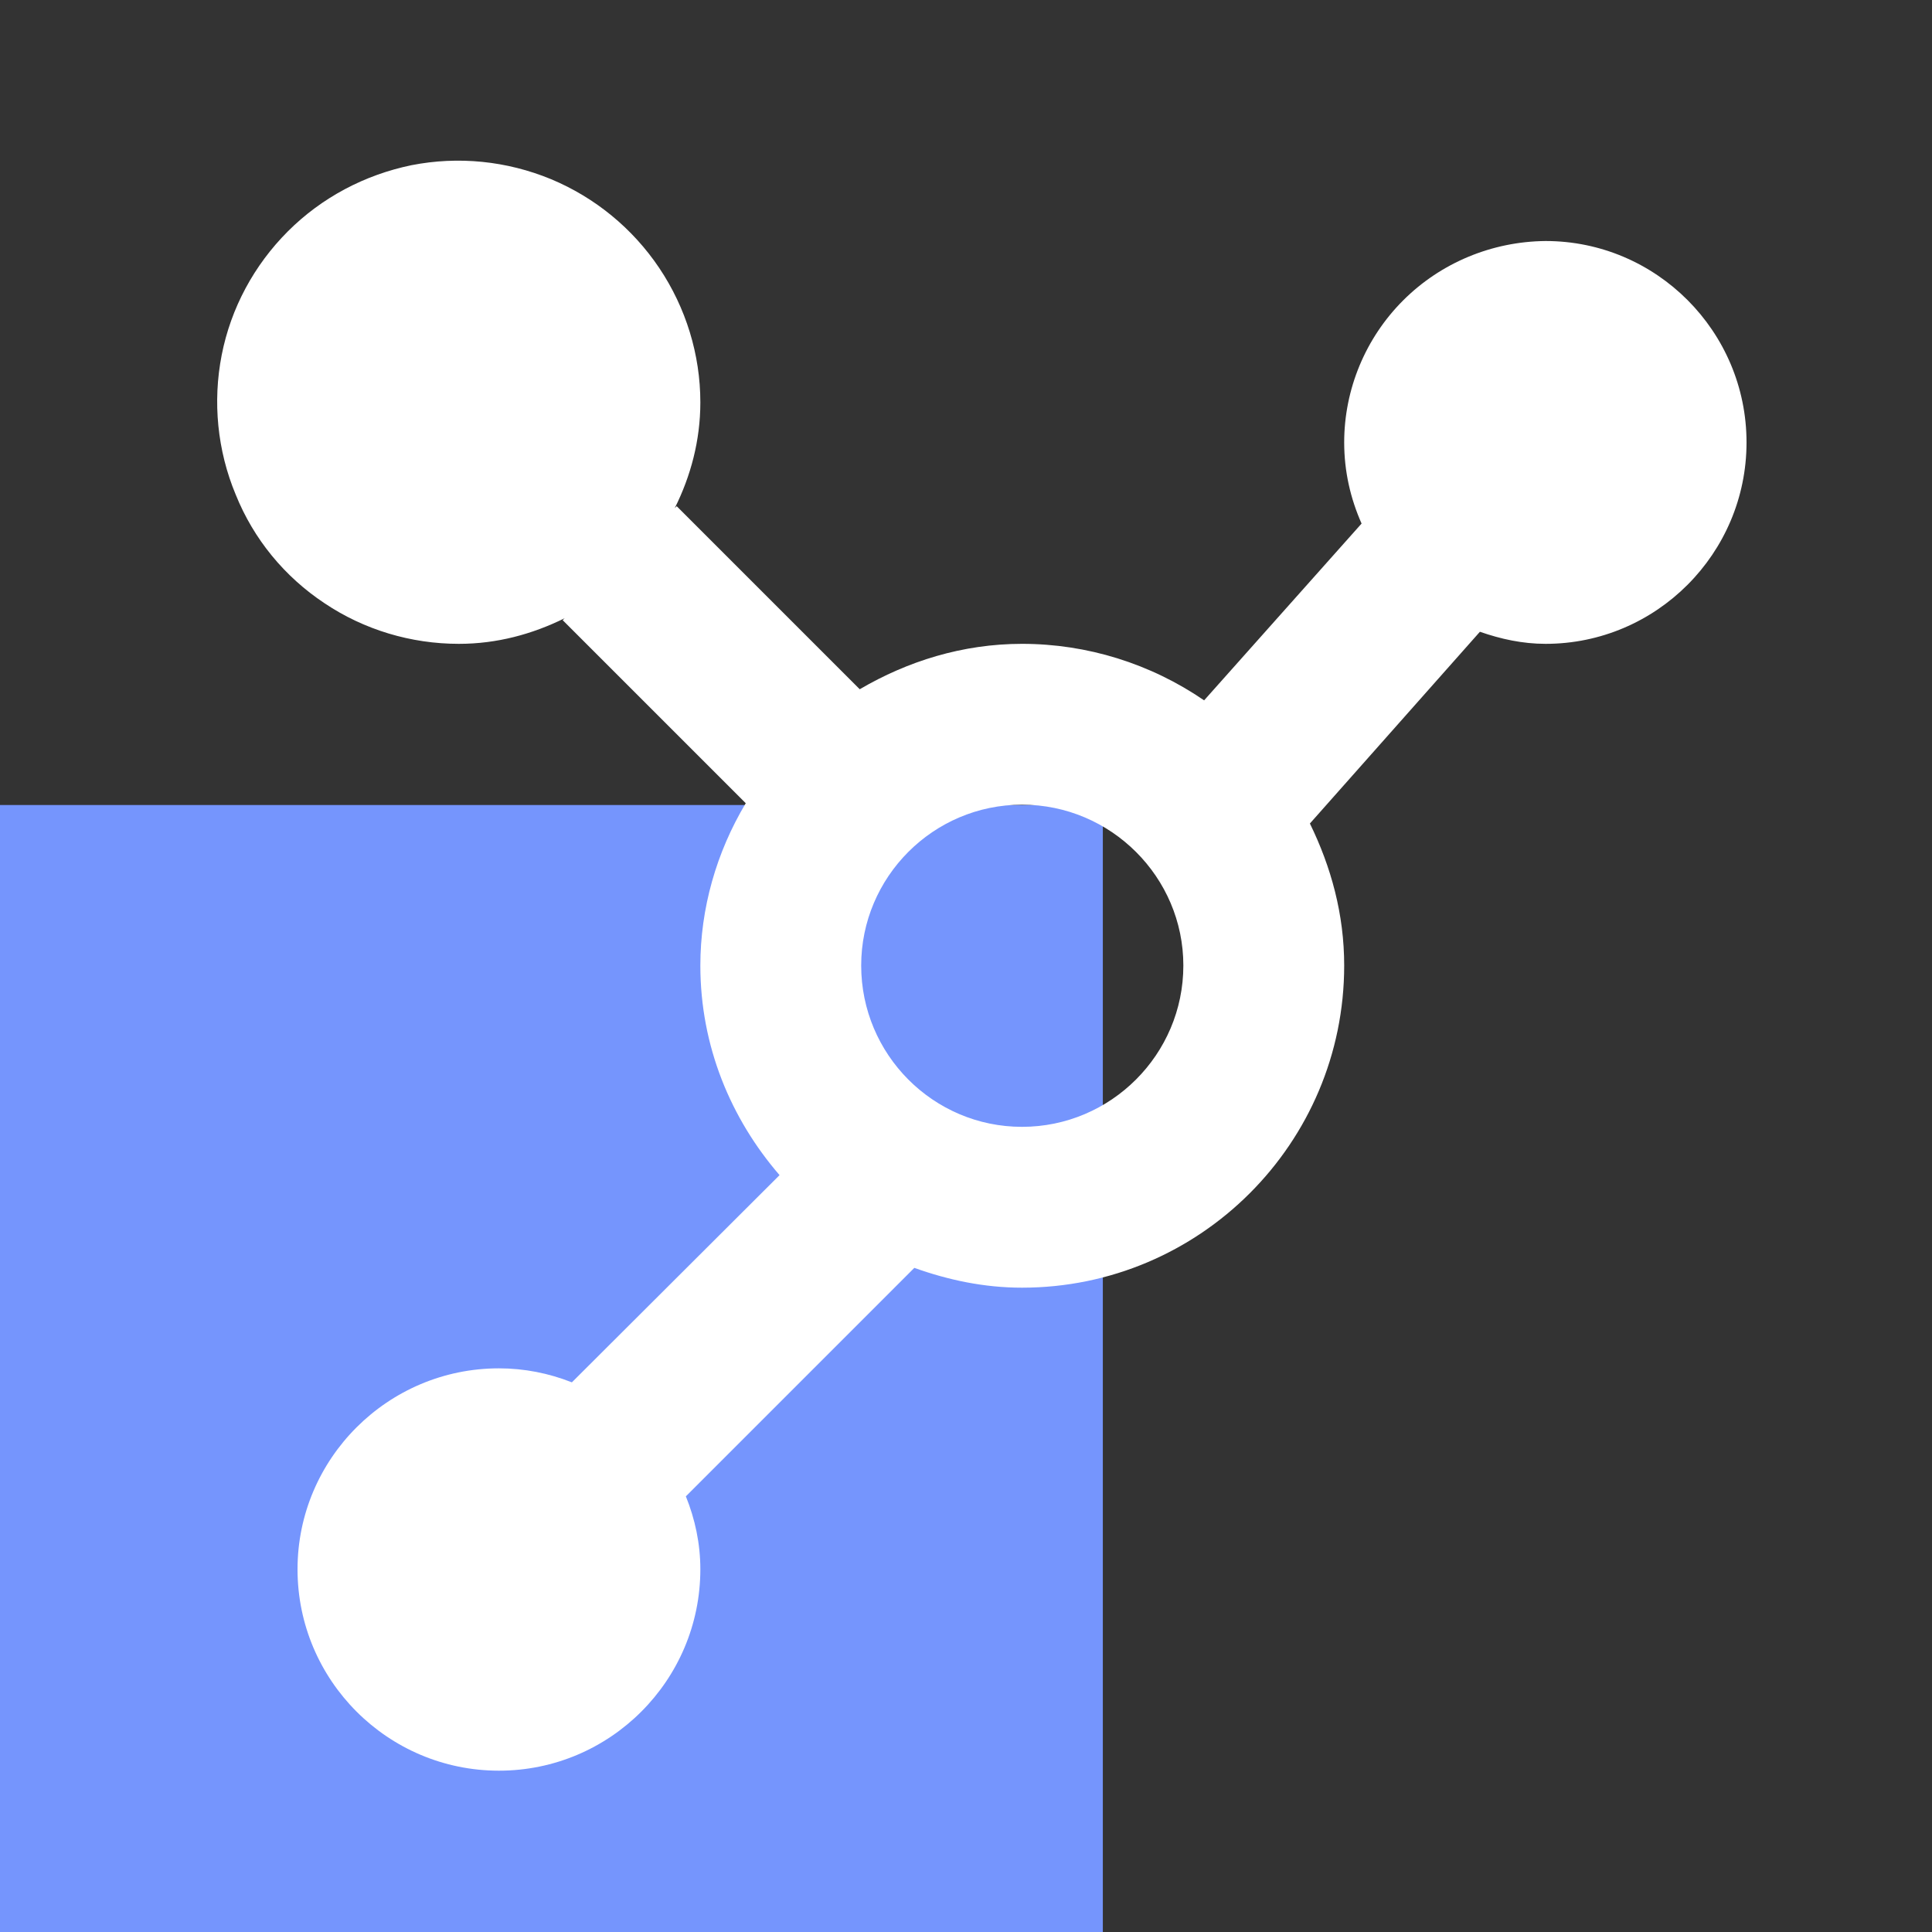 <svg width="40" height="40" viewBox="0 0 40 40" fill="none" xmlns="http://www.w3.org/2000/svg" xmlns:xlink="http://www.w3.org/1999/xlink">
	<rect x="0" y="0" width="40" height="40" fill="#333333" stroke="none"/>
	<desc>
			Created with Pixso.
	</desc>
	<defs>
		<clipPath id="clip8_77">
			<rect id="function=renovation" width="40" height="40" transform="translate(-0.5 0)" fill="white" fill-opacity="0"/>
		</clipPath>
	</defs>
	<rect id="function=renovation" width="40" height="40" transform="translate(-0.5 0)" fill="#FFFFFF" fill-opacity="0"/>
	<g clip-path="url(#clip8_77)">
		<rect id="Rectangle 20" x="-0.5" y="16.667" width="23.333" height="23.333" fill="#7595FD" fill-opacity="1"/>
		<path id="Vector" d="M32 4.99C30.89 5 29.83 5.44 29.05 6.22C28.27 7 27.83 8.06 27.83 9.16C27.83 9.76 27.96 10.32 28.19 10.84L24.93 14.5C23.82 13.74 22.51 13.33 21.16 13.33C19.93 13.33 18.79 13.69 17.8 14.27L14.01 10.48L13.97 10.52C14.3 9.86 14.5 9.12 14.5 8.33C14.5 7.34 14.2 6.37 13.65 5.55C13.1 4.73 12.32 4.09 11.41 3.71C10.49 3.33 9.49 3.23 8.52 3.42C7.55 3.62 6.66 4.09 5.96 4.79C5.26 5.49 4.78 6.38 4.59 7.35C4.4 8.32 4.5 9.33 4.88 10.24C5.25 11.16 5.89 11.94 6.72 12.49C7.54 13.04 8.51 13.33 9.5 13.33C10.29 13.33 11.02 13.13 11.69 12.8L11.65 12.84L15.44 16.63C14.83 17.65 14.5 18.81 14.5 19.99C14.5 21.66 15.13 23.16 16.14 24.33L11.84 28.62C11.36 28.43 10.85 28.33 10.33 28.33C8.03 28.33 6.16 30.2 6.16 32.49C6.16 34.79 8.03 36.66 10.33 36.66C12.63 36.66 14.5 34.79 14.5 32.49C14.5 31.96 14.39 31.45 14.2 30.98L18.93 26.25C19.63 26.5 20.37 26.66 21.16 26.66C24.84 26.66 27.83 23.67 27.83 19.99C27.83 18.93 27.56 17.95 27.12 17.05L30.64 13.08C31.07 13.23 31.52 13.33 32 13.33C34.29 13.33 36.16 11.46 36.16 9.16C36.16 6.86 34.29 4.99 32 4.99ZM21.16 23.33C19.32 23.33 17.83 21.83 17.83 19.99C17.83 18.16 19.32 16.66 21.16 16.66C23 16.66 24.5 18.16 24.5 19.99C24.5 21.83 23 23.33 21.16 23.33Z" fill="#FFFFFF" fill-opacity="1" fill-rule="nonzero"/>
	</g>
</svg>
